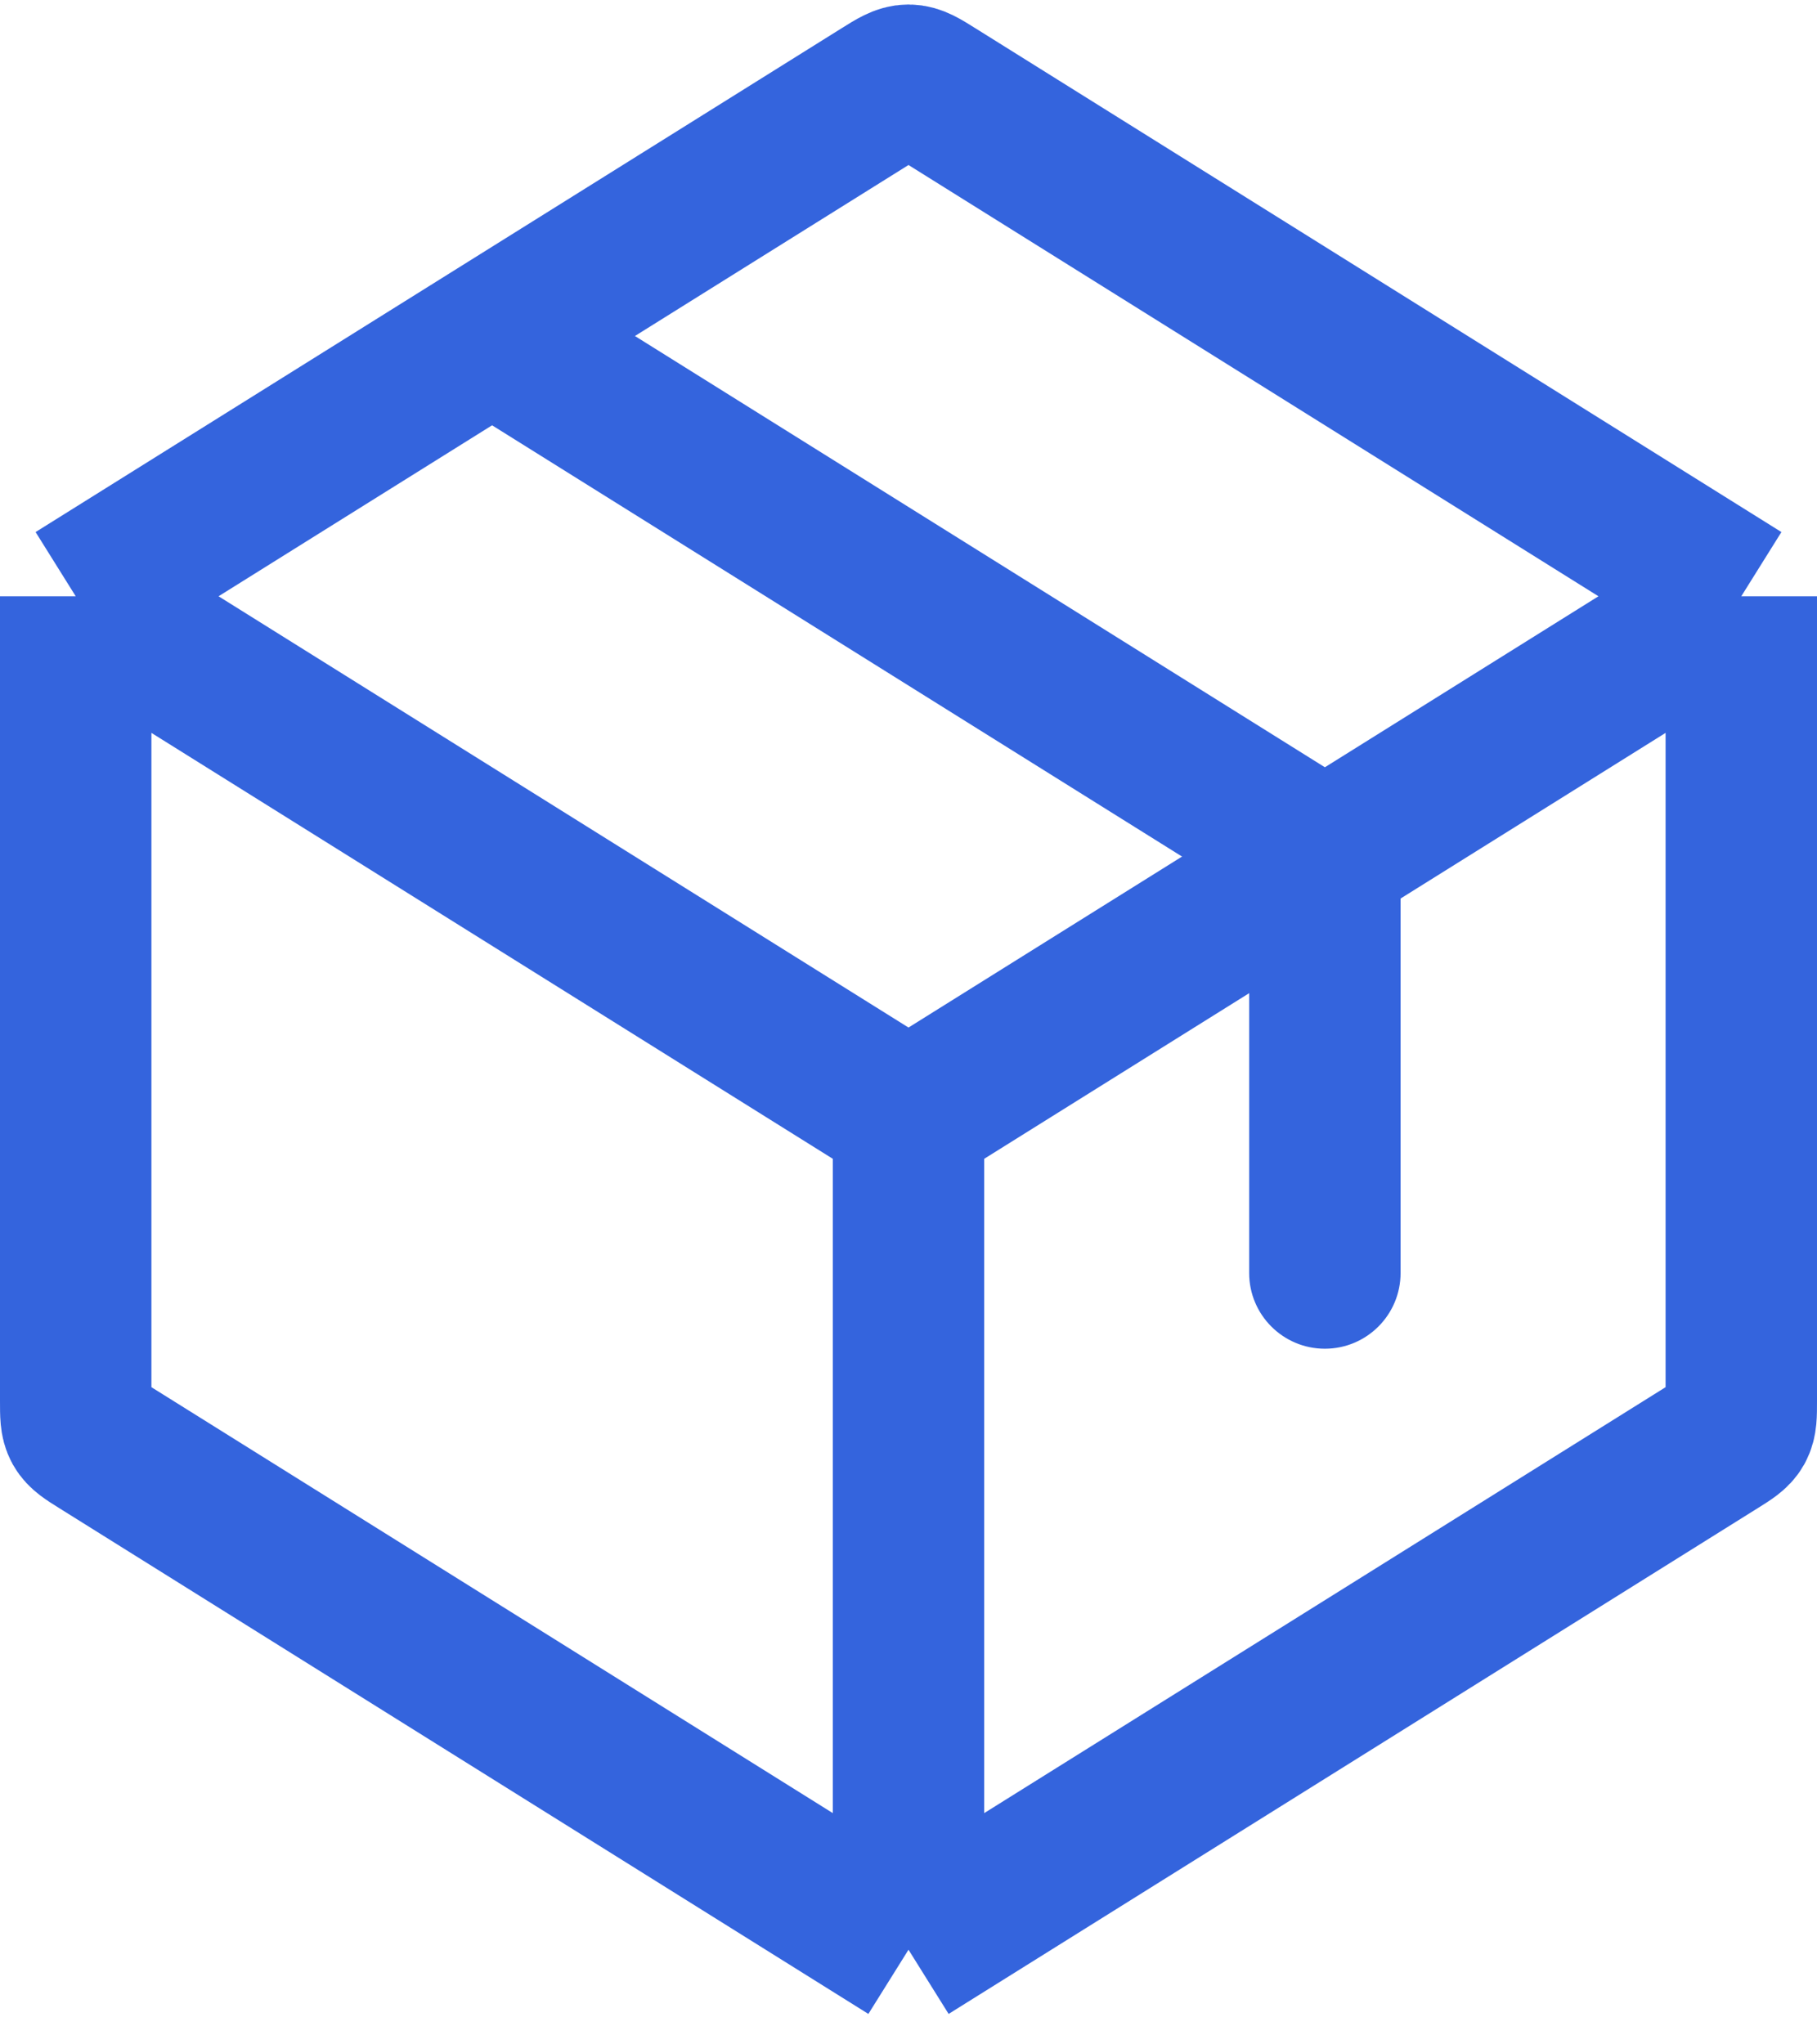 <svg width="72" height="81" viewBox="0 0 72 81" fill="none" xmlns="http://www.w3.org/2000/svg">
<path d="M36 77.25V44.25M36 77.25L3.94 57.212C3.48 56.925 3.251 56.782 3.125 56.556C3 56.329 3 56.058 3 55.517V23.625M36 77.25L52.5 66.938L68.06 57.212C68.519 56.925 68.749 56.782 68.875 56.556C69 56.329 69 56.058 69 55.517V23.625M36 44.25L3 23.625M36 44.25L69 23.625M3 23.625L34.94 3.663C35.456 3.34 35.713 3.179 36 3.179C36.287 3.179 36.544 3.34 37.06 3.663L69 23.625" stroke="#3464DD" stroke-width="6" stroke-linejoin="round"/>
<path d="M49.499 50.438C49.499 52.094 50.842 53.438 52.499 53.438C54.156 53.438 55.499 52.094 55.499 50.438H49.499ZM51.559 33.35L49.969 35.894L51.559 33.35ZM52.374 34.007L54.998 32.553L52.374 34.007ZM19.499 13.313L17.909 15.857L49.969 35.894L51.559 33.35L53.149 30.806L21.089 10.769L19.499 13.313ZM52.499 50.438H55.499V35.046H52.499H49.499V50.438H52.499ZM51.559 33.35L49.969 35.894C50.091 35.97 50.166 36.017 50.225 36.056C50.285 36.095 50.289 36.099 50.267 36.082C50.242 36.063 50.162 36 50.063 35.894C49.957 35.78 49.846 35.636 49.75 35.461L52.374 34.007L54.998 32.553C54.666 31.954 54.238 31.567 53.917 31.32C53.646 31.113 53.331 30.92 53.149 30.806L51.559 33.35ZM52.499 35.046H55.499C55.499 34.831 55.502 34.462 55.47 34.122C55.431 33.719 55.329 33.151 54.998 32.553L52.374 34.007L49.75 35.461C49.653 35.287 49.589 35.117 49.549 34.966C49.511 34.826 49.5 34.725 49.497 34.694C49.494 34.666 49.496 34.672 49.498 34.743C49.499 34.814 49.499 34.903 49.499 35.046H52.499Z" fill="#3464DD"/>
</svg>
